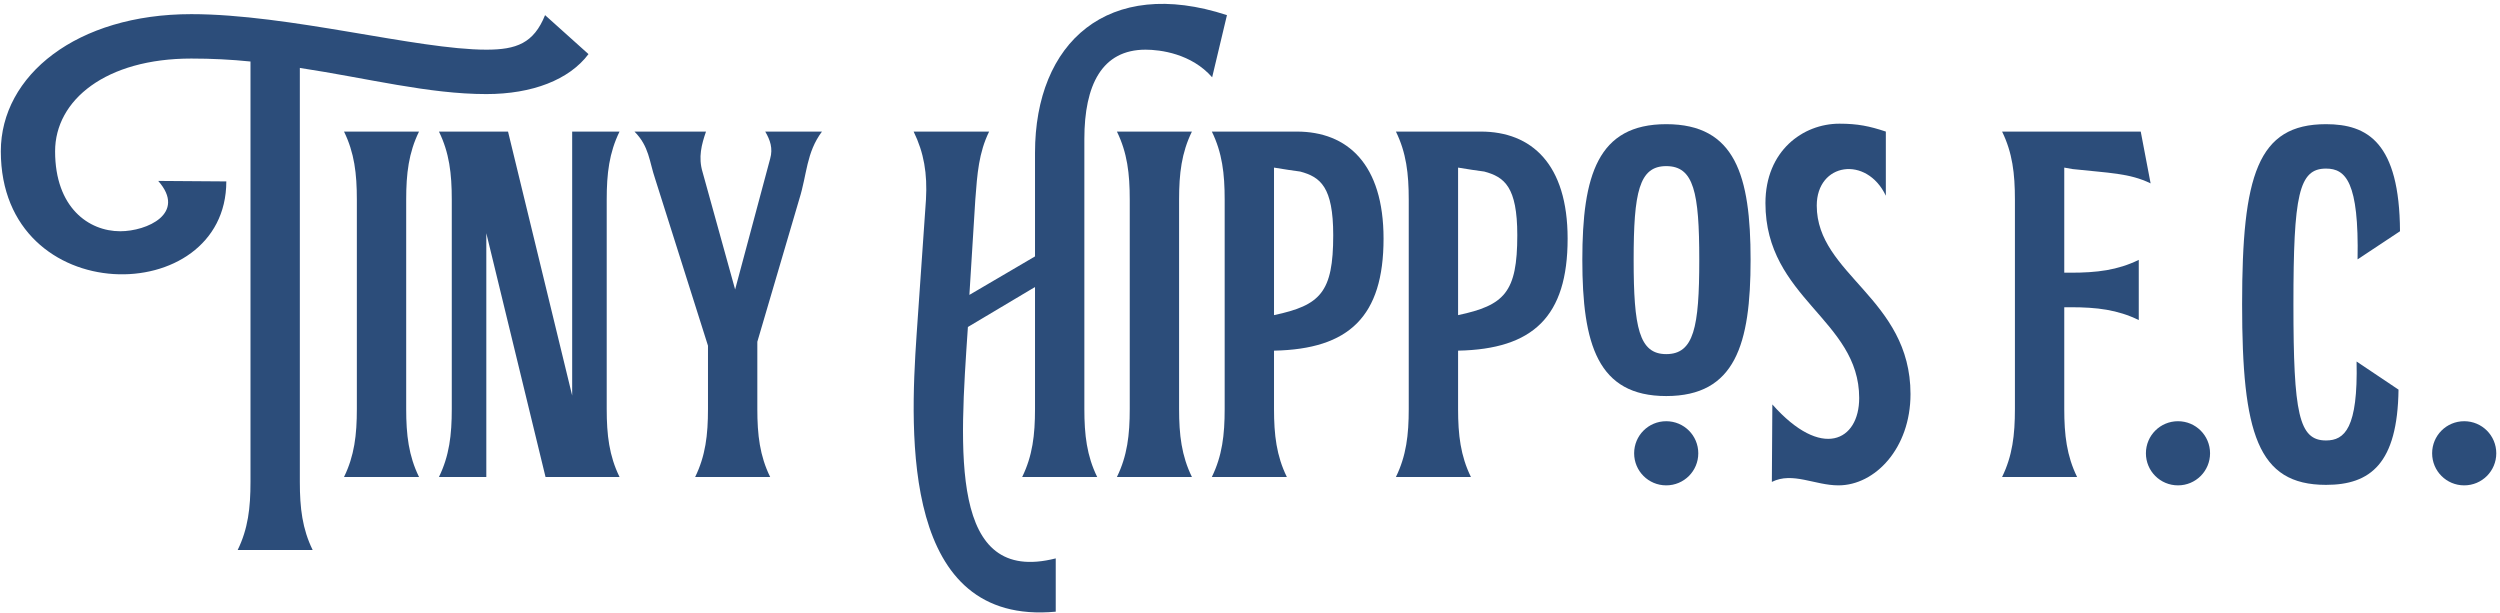 <svg width="608" height="149" viewBox="0 0 608 149" fill="none" xmlns="http://www.w3.org/2000/svg">
<path d="M29.24 56.24C35.72 56.24 45.44 51.92 38.48 44L55.04 44.12C55.04 75.2 0.2 75.56 0.2 36.8C0.2 18.32 18.68 3.44 46.52 3.44C70.28 3.44 101.48 12.08 118.28 12.08C125.6 12.08 129.8 10.52 132.56 3.68L143.12 13.16C138.44 19.4 129.44 22.88 118.28 22.88C104.24 22.88 89.48 19.04 72.92 16.52V117.2C72.92 123.56 73.52 128.6 76.04 133.76H57.8C60.32 128.6 60.92 123.56 60.92 117.2V14.96C56.24 14.48 51.44 14.24 46.52 14.24C25.76 14.24 13.4 24.32 13.4 36.8C13.4 50.48 21.56 56.24 29.24 56.24Z" fill="#2C4D7A"/>
<path d="M83.666 116C86.186 110.84 86.786 105.8 86.786 99.44V48.56C86.786 42.2 86.186 37.16 83.666 32H101.906C99.386 37.16 98.786 42.2 98.786 48.56V99.44C98.786 105.8 99.386 110.84 101.906 116H83.666Z" fill="#2C4D7A"/>
<path d="M132.672 116L118.272 56.72V116H106.752C109.272 110.84 109.872 105.8 109.872 99.44V48.56C109.872 42.2 109.272 37.16 106.752 32H123.552L139.152 96.2V32H150.672C148.152 37.16 147.552 42.2 147.552 48.56V99.44C147.552 105.8 148.152 110.84 150.672 116H132.672Z" fill="#2C4D7A"/>
<path d="M159.342 43.52C157.902 39.32 157.902 35.6 154.302 32H171.702C170.622 35.12 169.782 38.24 170.862 41.84L178.782 70.4L187.302 38.6C188.022 36.08 187.302 34.04 186.102 32H199.902C196.062 37.16 196.302 42.32 194.382 48.44L184.182 83.12V99.44C184.182 105.8 184.782 110.84 187.302 116H169.062C171.582 110.84 172.182 105.8 172.182 99.44V84.08L159.342 43.52Z" fill="#2C4D7A"/>
<path d="M251.715 37.16C251.715 10.28 269.475 -5.8 298.395 3.68L294.795 18.8C289.755 13.04 282.195 12.08 278.595 12.08C268.035 12.08 263.715 20.6 263.715 33.8V99.44C263.715 105.8 264.315 110.84 266.835 116H248.595C251.115 110.84 251.715 105.8 251.715 99.44V69.8L235.395 79.52C233.355 109.76 230.835 142.4 256.755 135.8V148.76C219.435 152.24 221.235 106.04 222.915 81.44L225.195 48.56C225.555 42.2 224.715 37.16 222.195 32H240.555C238.035 37.16 237.675 42.2 237.195 48.56L235.755 71.72L251.715 62.36V37.16Z" fill="#2C4D7A"/>
<path d="M271.634 116C274.154 110.84 274.754 105.8 274.754 99.44V48.56C274.754 42.2 274.154 37.16 271.634 32H289.874C287.354 37.16 286.754 42.2 286.754 48.56V99.44C286.754 105.8 287.354 110.84 289.874 116H271.634Z" fill="#2C4D7A"/>
<path d="M294.72 116C297.24 110.84 297.84 105.8 297.84 99.44V48.56C297.84 42.2 297.24 37.16 294.72 32H315.36C327.72 32 336.48 39.92 336.48 58.04C336.48 77 328.08 84.92 309.84 85.28V99.44C309.84 105.8 310.44 110.84 312.96 116H294.72ZM309.84 76.64C321.12 74.24 324.24 71.12 324.24 57.2C324.24 45.44 321.12 43.04 316.2 41.72C314.4 41.48 312.72 41.24 309.84 40.76V76.64Z" fill="#2C4D7A"/>
<path d="M339.486 116C342.006 110.84 342.606 105.8 342.606 99.44V48.56C342.606 42.2 342.006 37.16 339.486 32H360.126C372.486 32 381.246 39.92 381.246 58.04C381.246 77 372.846 84.92 354.606 85.28V99.44C354.606 105.8 355.206 110.84 357.726 116H339.486ZM354.606 76.64C365.886 74.24 369.006 71.12 369.006 57.2C369.006 45.44 365.886 43.04 360.966 41.72C359.166 41.48 357.486 41.24 354.606 40.76V76.64Z" fill="#2C4D7A"/>
<path d="M405.223 96.32C388.543 96.32 384.823 83.72 384.823 63.2C384.823 42.68 388.543 30.2 405.223 30.2C422.023 30.2 425.743 42.68 425.743 63.2C425.743 83.72 422.023 96.32 405.223 96.32ZM397.303 63.2C397.303 79.64 398.623 86.12 405.223 86.12C411.943 86.12 413.263 79.64 413.263 63.2C413.263 46.76 411.943 40.4 405.223 40.4C398.623 40.4 397.303 46.76 397.303 63.2ZM397.423 110.24C397.423 105.92 400.903 102.44 405.223 102.44C409.543 102.44 413.023 105.92 413.023 110.24C413.023 114.56 409.543 118.04 405.223 118.04C400.903 118.04 397.423 114.56 397.423 110.24Z" fill="#2C4D7A"/>
<path d="M447.115 118.04C441.355 118.04 435.955 114.68 430.915 117.2L431.035 98.36C443.035 111.92 452.155 107.24 452.155 96.8C452.155 77.72 429.355 72.56 429.355 49.4C429.355 36.68 438.475 30.08 447.355 30.08C451.795 30.08 454.675 30.68 458.635 32V47.6C453.955 37.76 441.835 39.56 441.835 50C441.835 66.8 464.635 72.56 464.635 95.84C464.635 109.04 455.995 118.04 447.115 118.04Z" fill="#2C4D7A"/>
<path d="M486.908 116C489.428 110.84 490.028 105.8 490.028 99.44V48.56C490.028 42.2 489.428 37.16 486.908 32H520.628L523.028 44.6C517.868 42.08 512.828 42.08 504.068 41.12L502.028 40.76V66.32H503.588C509.948 66.32 514.988 65.72 520.148 63.2V77.84C514.988 75.32 509.948 74.72 503.588 74.72H502.028V99.44C502.028 105.8 502.628 110.84 505.148 116H486.908Z" fill="#2C4D7A"/>
<path d="M529.686 118.04C525.366 118.04 521.886 114.56 521.886 110.24C521.886 105.92 525.366 102.44 529.686 102.44C534.006 102.44 537.486 105.92 537.486 110.24C537.486 114.56 534.006 118.04 529.686 118.04Z" fill="#2C4D7A"/>
<path d="M565.681 117.92C549.001 117.92 545.281 105.32 545.281 74C545.281 42.68 549.001 30.2 565.681 30.2C575.761 30.2 583.561 34.64 583.681 56.24L573.361 63.08C573.721 44.24 570.481 41 565.681 41C559.081 41 557.761 47.36 557.761 74C557.761 100.64 559.081 107.12 565.681 107.12C570.241 107.12 573.481 104.12 573.121 87.92L583.321 94.76C583.081 112.76 576.481 117.92 565.681 117.92Z" fill="#2C4D7A"/>
<path d="M599.295 118.04C594.975 118.04 591.495 114.56 591.495 110.24C591.495 105.92 594.975 102.44 599.295 102.44C603.615 102.44 607.095 105.92 607.095 110.24C607.095 114.56 603.615 118.04 599.295 118.04Z" fill="#2C4D7A"/>
</svg>
